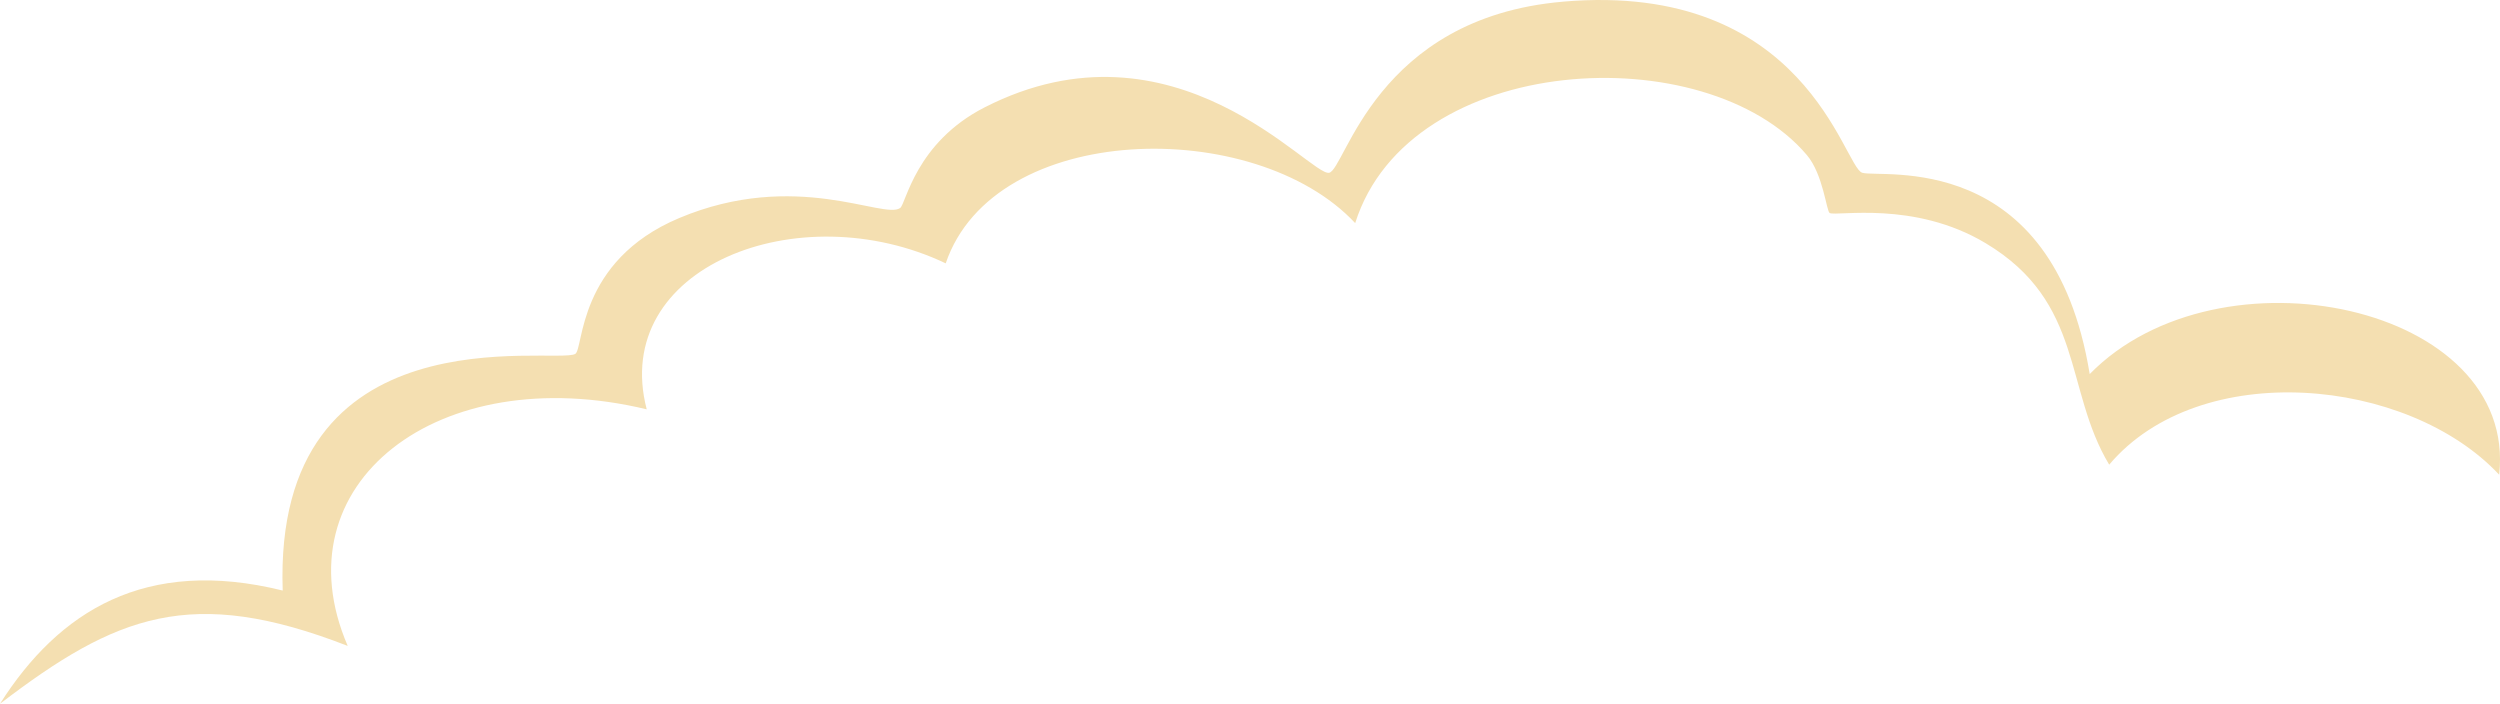 <?xml version="1.0" encoding="UTF-8"?>
<svg id="Layer_2" data-name="Layer 2" xmlns="http://www.w3.org/2000/svg" viewBox="0 0 720.99 202.97">
  <defs>
    <style>
      .cls-1 {
        fill: #f4dfb1;
        stroke-width: 0px;
      }
    </style>
  </defs>
  <g id="Layer_1-2" data-name="Layer 1">
    <path class="cls-1" d="M450.82.47c69.99-6,80.82,47.61,86.23,49.35,5.16,1.67,54.96-7.36,65.61,58.06,37.37-38.15,123.52-19.98,118.09,29.03-26.39-28.23-86.31-33.82-112.47-2.9-13.09-21.79-7.08-46.77-35.62-63.87-20.7-12.41-43.03-7.66-44.99-8.71-.93-.5-1.87-11.15-6.56-16.69-29.03-34.32-114.66-29.85-130.28,19.6-28.94-30.97-104.15-29.49-118.09,11.61-42.41-20.19-96.91,1.15-86.23,42.1-60.16-14.47-106.39,21.55-86.23,68.23-45.17-17.57-66.8-8.88-100.29,16.69,16.95-26.67,41.9-42.45,81.54-32.66-2.86-81.55,78.46-65.07,84.35-68.23,2.5-1.34.47-26.78,29.99-39.19,33.62-14.14,58.95.5,63.73-2.9,1.7-1.21,4.38-18.83,24.37-29.03,54.8-27.97,93.91,20,99.35,18.87,4.72-.98,13.36-44.71,67.48-49.35Z"/>
  </g>
</svg>